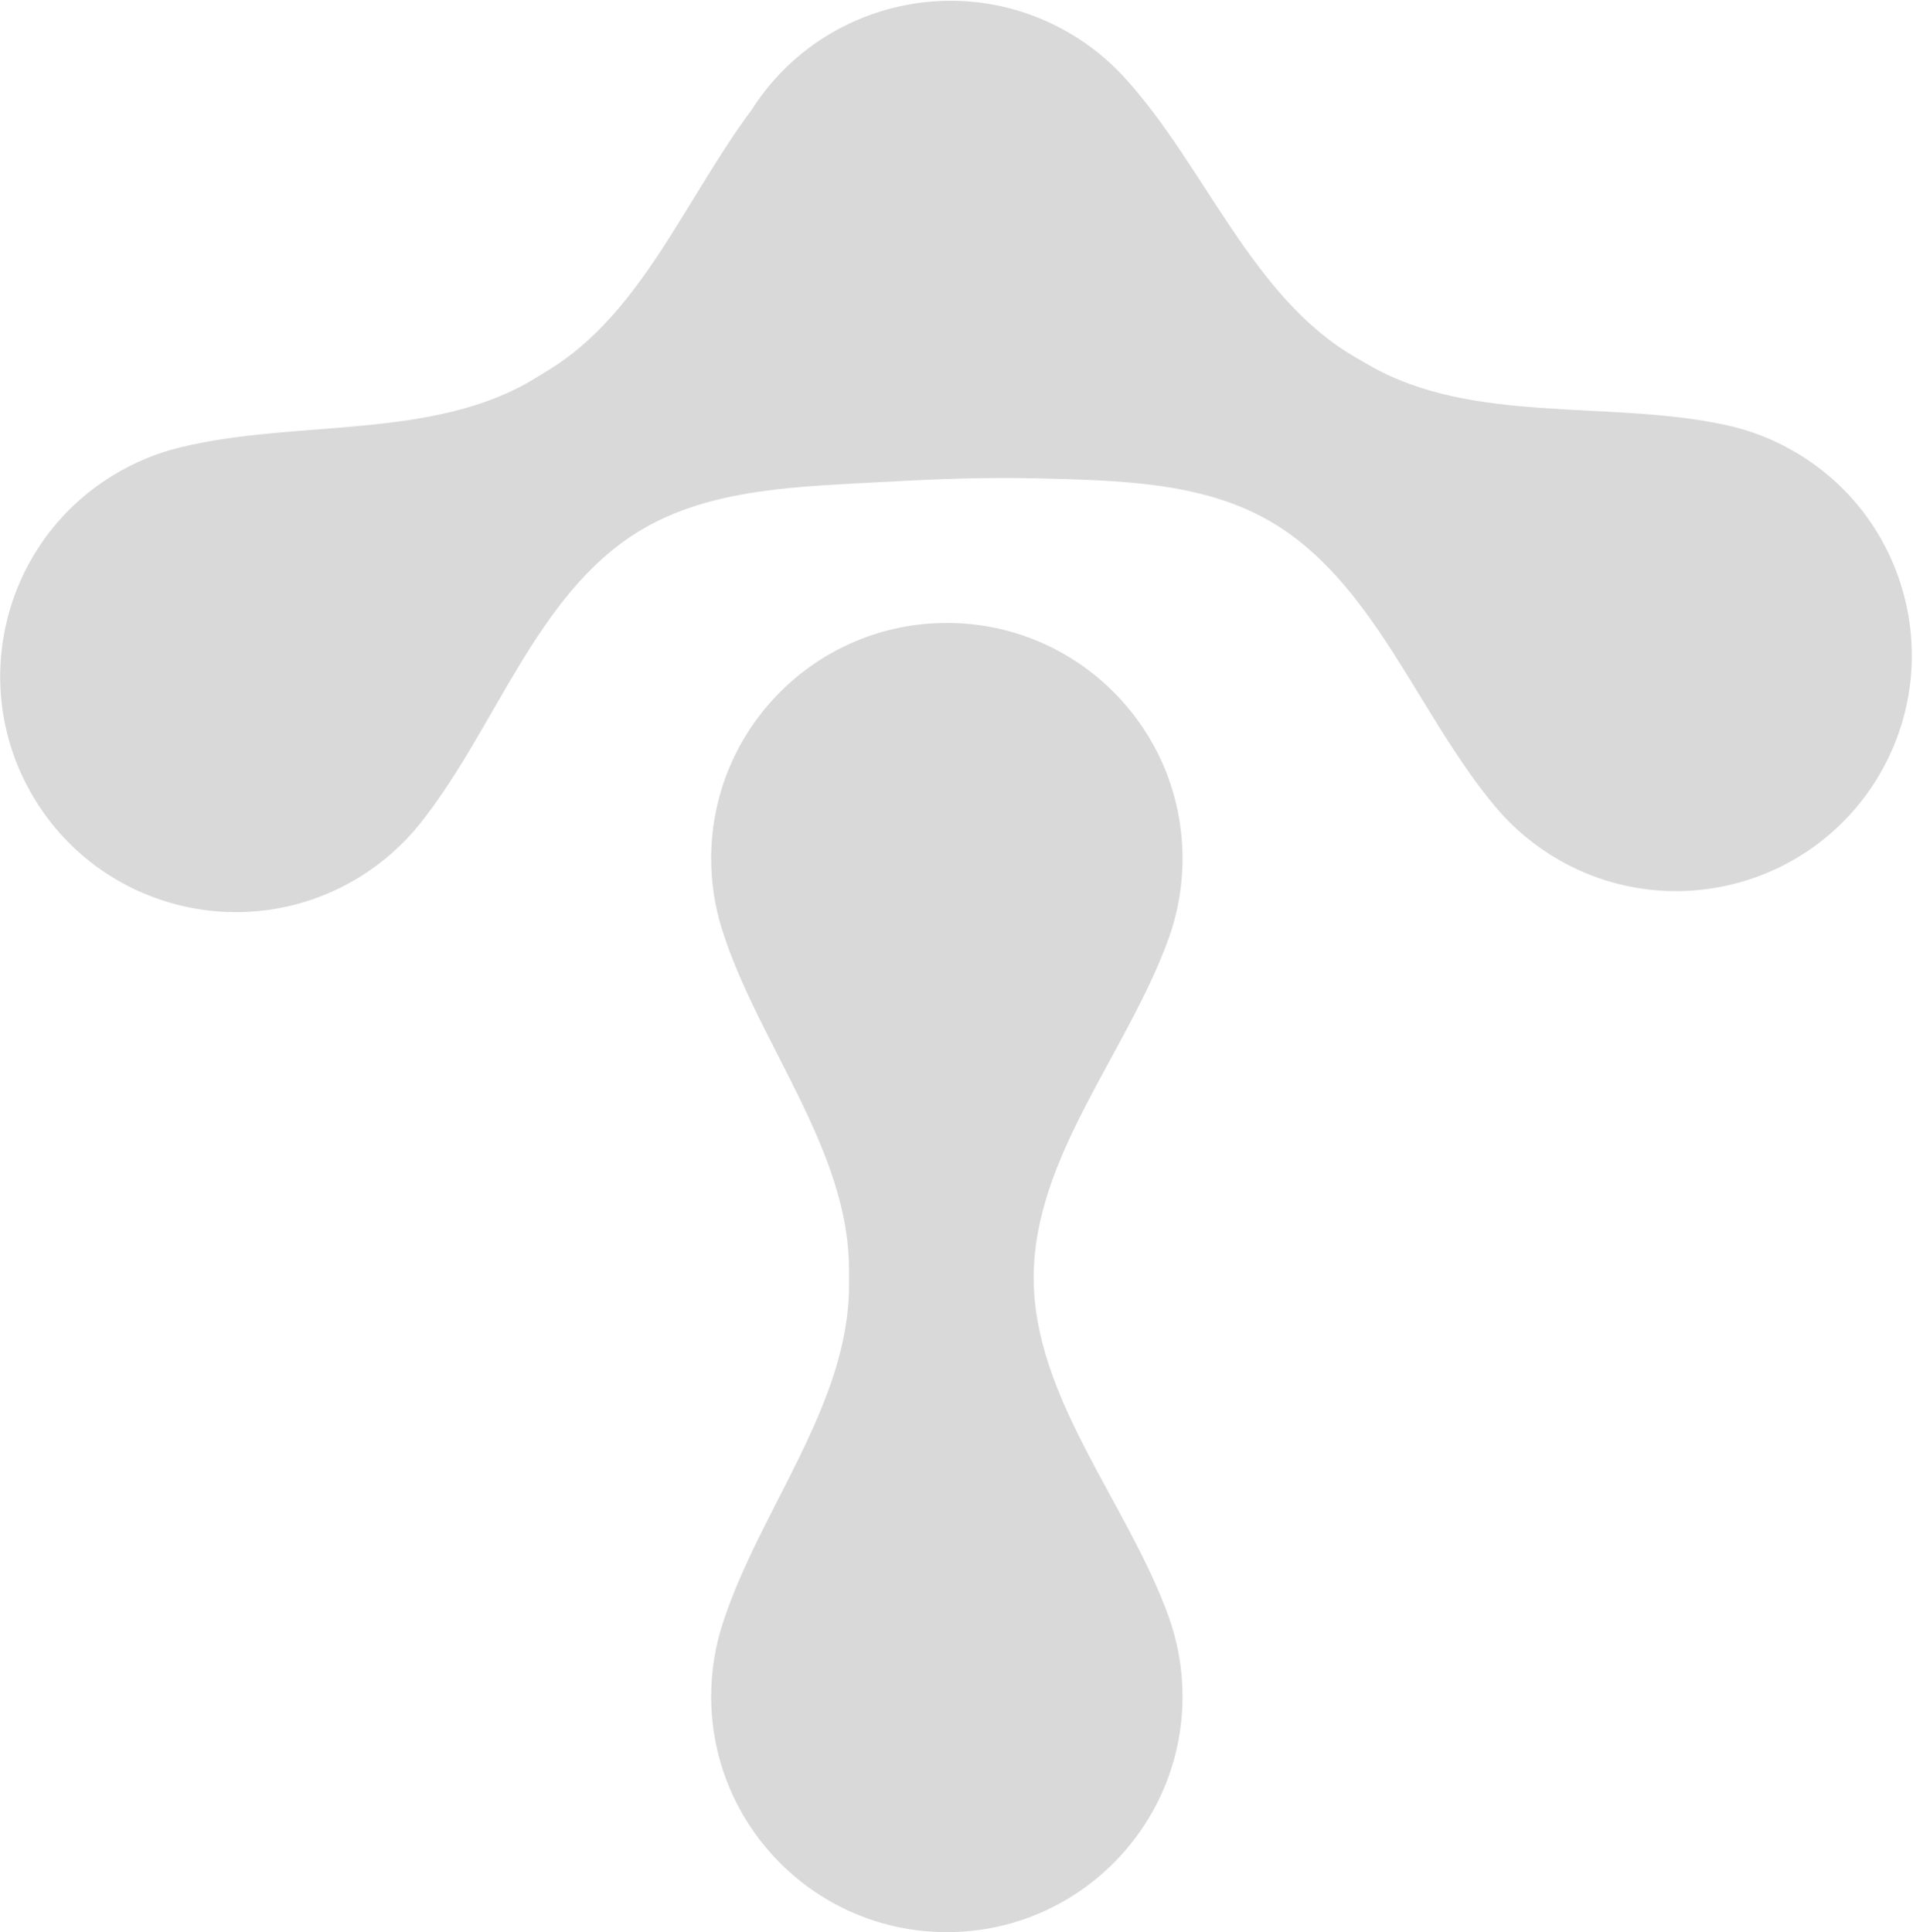 <svg width="694" height="701" viewBox="0 0 694 701" fill="none" xmlns="http://www.w3.org/2000/svg">
<path d="M343.5 226C390.72 226 429 264.28 429 311.5C429 321.676 427.222 331.436 423.961 340.487C409.127 381.654 375 419.742 375 463.499C375 507.257 409.127 545.346 423.961 586.512C427.222 595.564 429 605.324 429 615.5C429 662.72 390.72 701 343.5 701C296.28 701 258 662.72 258 615.5C258 606.44 259.409 597.709 262.021 589.514C275.211 548.119 308 509.828 308 466.382V460.616C308 417.171 275.211 378.88 262.021 337.485C259.409 329.291 258 320.56 258 311.5C258 264.28 296.28 226 343.5 226Z" fill="#D9D9D9"/>
<path d="M272.622 39.954C297.034 1.458 347.7 -11.255 387.546 11.75C395.392 16.28 402.249 21.867 408.04 28.226C437.293 60.347 454.06 107.888 491.685 129.61L496.678 132.493C534.303 154.216 583.859 144.966 626.303 154.239C634.705 156.075 642.971 159.22 650.817 163.75C691.711 187.36 705.722 239.652 682.112 280.546C658.502 321.44 606.211 335.451 565.317 311.841C556.505 306.753 548.941 300.333 542.733 292.982C514.499 259.553 498.577 210.955 460.682 189.076C436.139 174.906 406.497 174.321 376.956 173.566C358.811 173.102 340.613 173.735 322.491 174.754C290.52 176.551 257.865 176.779 231.635 192.853C194.326 215.717 179.682 264.716 152.333 298.874C146.319 306.385 138.926 313 130.25 318.317C89.988 342.99 37.348 330.353 12.675 290.091C-11.997 249.829 0.639 197.189 40.901 172.517C48.626 167.783 56.806 164.422 65.158 162.367C107.345 151.985 157.126 159.934 194.17 137.233L199.086 134.221C232.774 113.576 248.658 72.037 272.622 39.954Z" fill="#D9D9D9"/>
</svg>
